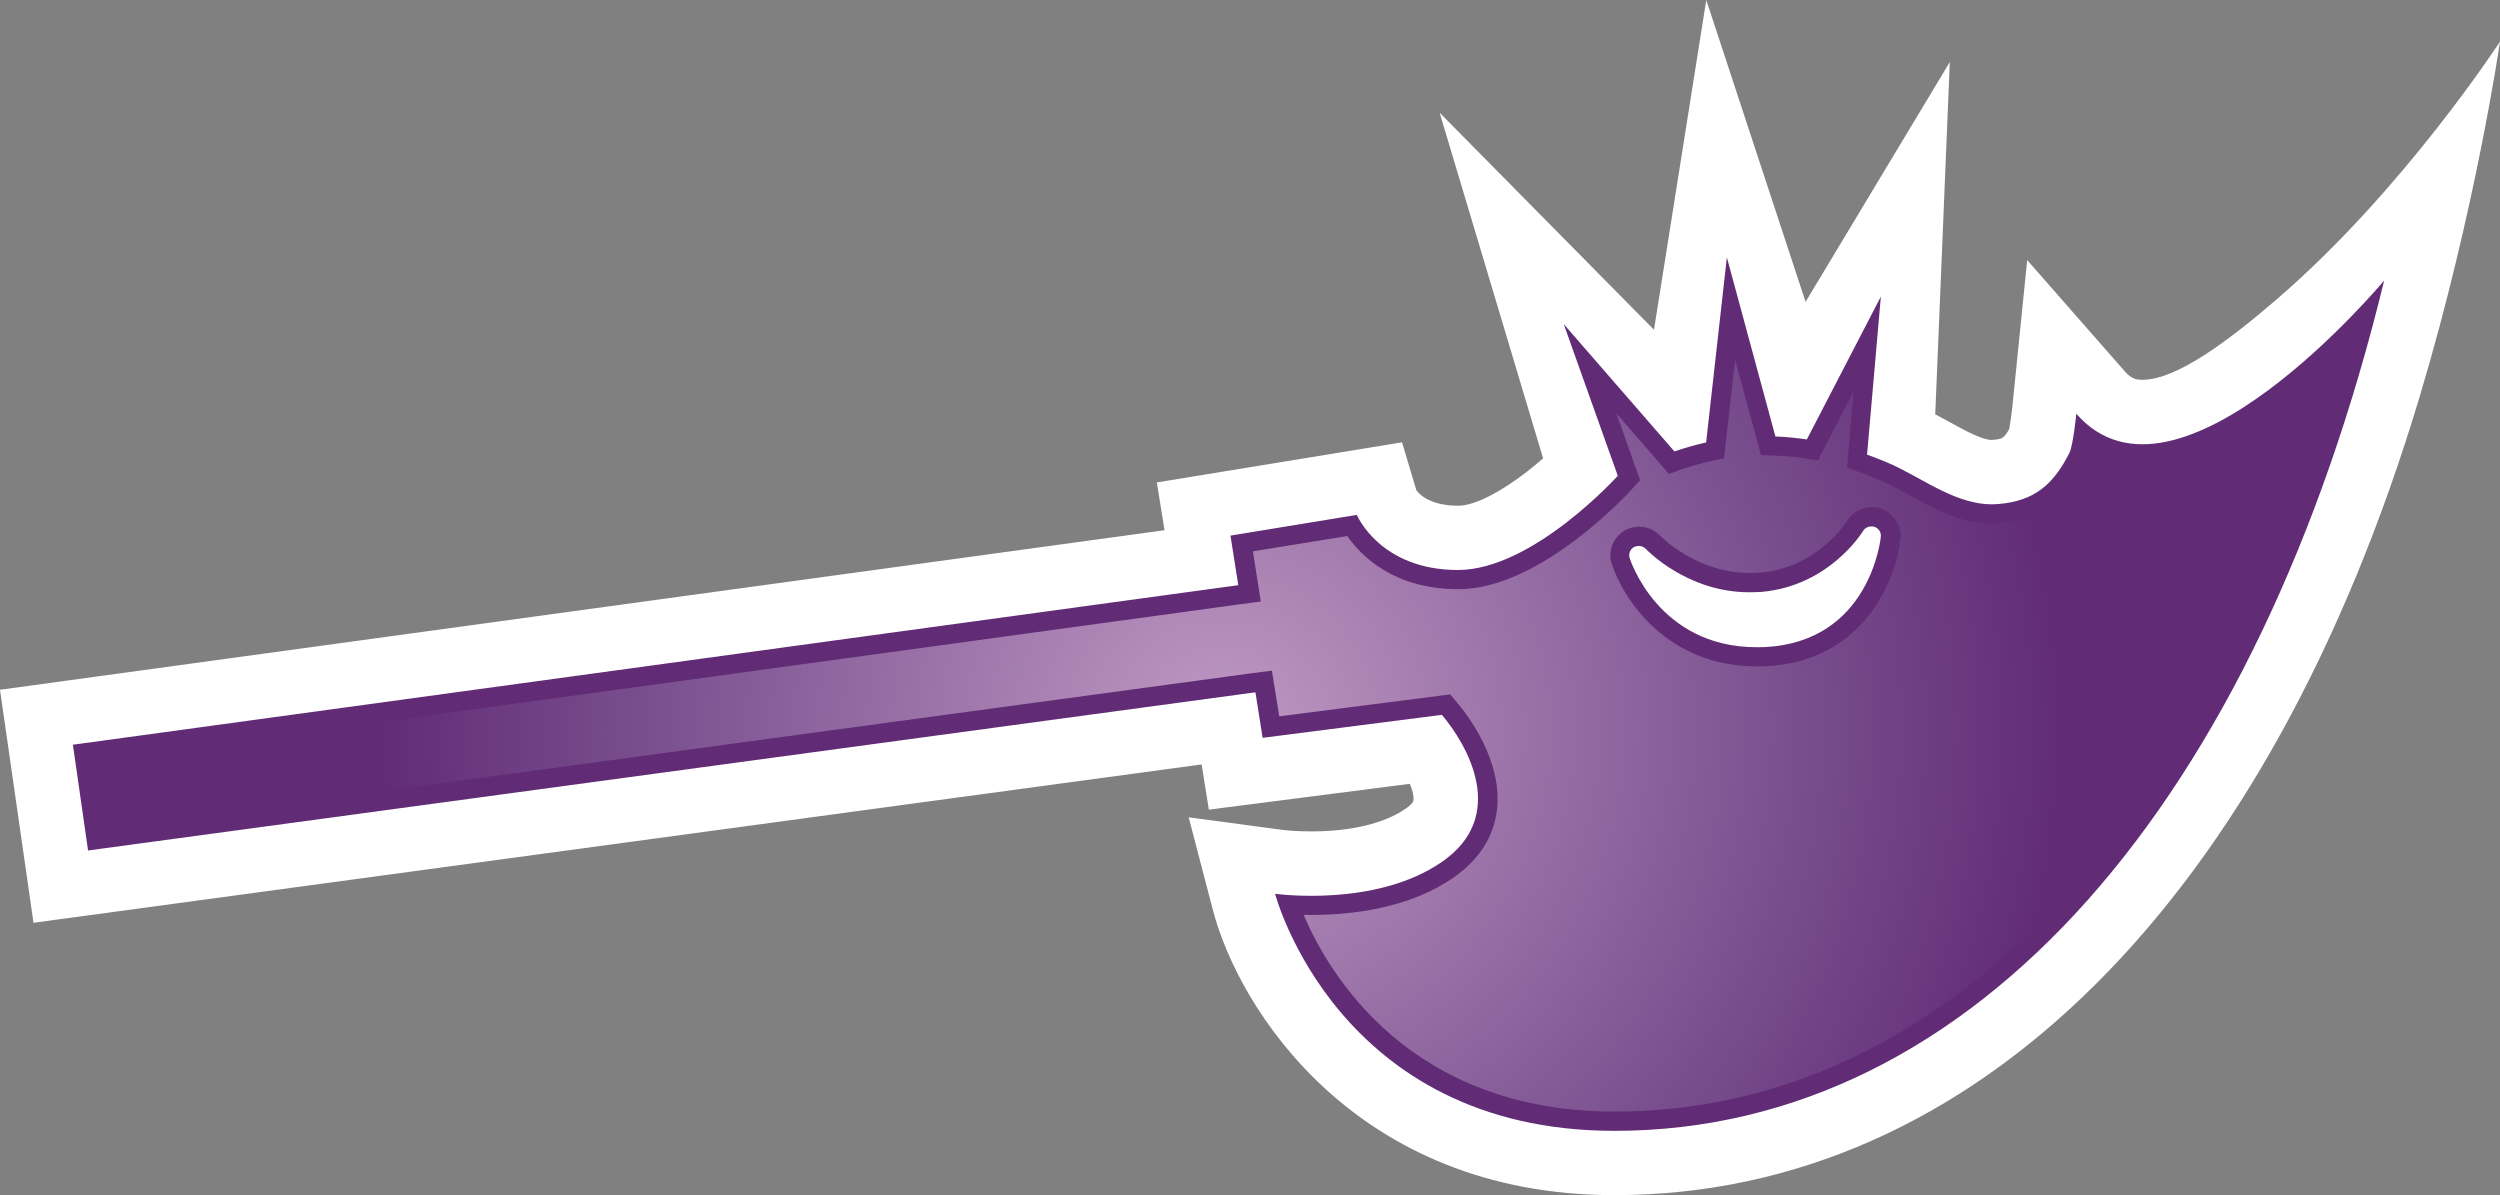 <?xml version="1.0" encoding="UTF-8" standalone="no"?>
<svg xmlns="http://www.w3.org/2000/svg" version="1.1" width="600" height="286.837">
  <rect width="100%" height="100%" fill="#808080" stroke="none"/>
  <radialGradient cx="0" cy="0" r="1" fx="0" fy="0" id="radialGradient892" gradientUnits="userSpaceOnUse" gradientTransform="matrix(21.856,0,0,-21.856,400.234,31.442)" spreadMethod="pad">
    <stop style="stop-color:#bf99c3" offset="0"/>
    <stop style="stop-color:#7b5190" offset="0.663"/>
    <stop style="stop-color:#612c75" offset="1"/>
  </radialGradient>
  <path d="m 546.711,71.575 c -11.437,9.877 -24.203,19.578 -32.529,19.578 -1.588,0 -2.742,-0.323 -4.255,-2.058 l -23.4,-26.677 -3.572,35.335 c -0.213,1.763 -0.498,3.932 -0.72,5.16 -1.329,2.446 -1.837,2.483 -4.218,2.668 -2.308,0 -6.489,-2.271 -10.2,-4.329 -1.117,-0.619 -2.234,-1.228 -3.36,-1.8 L 467.954,14.889 433.338,72.443 409.505,0 396.96,79.145 345.508,27.046 l 24.84,82.966 c -6.738,5.88 -15.175,11.363 -20.409,11.363 -7.357,0 -9.738,-3.323 -10.025,-3.757 l -3.425,-11.465 -58.846,9.628 L 279.48,127.246 0,165.545 l 8.04,55.92 280.348,-38.003 1.735,10.855 48.24,-6.203 c 0.683,1.662 0.978,3.065 0.868,3.932 -0.074,0.757 -1.366,1.689 -1.948,2.086 -5.049,3.498 -13.089,5.409 -22.606,5.409 -3.609,0 -6.166,-0.286 -6.563,-0.323 l -22.828,-3.065 5.806,22.246 c 6.166,23.695 34.218,68.437 96.351,68.437 86.575,0 157.172,-71.243 193.265,-191.603 C 594.157,50.409 600,9.987 600,9.987 c 0,0 -23.114,35.557 -53.289,61.588" style="fill:#ffffff"/>
  <path d="m 421.588,155.335 1.874,-0.037 c 25.495,-1.191 27.942,-26.317 27.942,-26.575 0.074,-1.043 -0.572,-1.975 -1.588,-2.308 -0.249,-0.067 -0.462,-0.067 -0.683,-0.067 -0.831,0 -1.588,0.397 -2.012,1.117 -0.074,0.101 -8.012,13.228 -24.526,14.603 -0.932,0.037 -1.874,0.074 -2.778,0.074 -15,0 -24.692,-10.283 -24.803,-10.385 -0.47,-0.47 -1.043,-0.729 -1.698,-0.729 -0.397,0 -0.757,0.074 -1.154,0.258 -0.895,0.498 -1.329,1.551 -1.08,2.557 0.074,0.222 6.748,21.489 30.508,21.489 m -75.545,16.228 -43.015,5.52 -1.726,-10.929 -280.172,37.966 -3.637,-25.385 279.692,-38.289 -1.874,-11.898 30.323,-4.975 c 0,0 5.52,13.228 24.268,13.228 17.963,0 38.363,-22.606 38.363,-22.606 l -12.978,-36.415 26.575,30.572 c 2.345,-0.822 4.902,-1.551 7.606,-2.16 l 4.975,-44.418 11.649,42.978 c 2.455,0.111 4.938,0.323 7.542,0.72 l 17.769,-34.292 -3.314,37.929 c 1.514,0.545 3.065,1.154 4.652,1.809 8.548,3.563 16.985,10.818 26.714,10.062 8.871,-0.692 13.385,-4.763 17.206,-12.295 0.895,-1.809 1.652,-9.378 1.652,-9.378 24.194,27.655 73.883,-31.985 73.883,-31.985 -30.249,124.468 -97.966,204.083 -184.754,204.083 -66.563,0 -81.425,-56.898 -81.425,-56.898 0,0 24.055,3.397 40.025,-7.643 16.015,-11.031 6.092,-28.126 0,-35.298" style="fill:#612c75"/>
  <g transform="matrix(9.231,0,0,-9.231,-3401.539,465.434)">
    <path d="m 424.203,38.371 c -0.5,0 -0.953,0.117 -1.355,0.348 l 0,0 c -0.032,-0.121 -0.063,-0.227 -0.098,-0.297 l 0,0 c -0.527,-1.039 -1.207,-1.52 -2.27,-1.606 l 0,0 c -0.066,-0.004 -0.132,-0.007 -0.199,-0.007 l 0,0 c -0.804,0 -1.515,0.394 -2.144,0.738 l 0,0 c -0.266,0.148 -0.524,0.289 -0.785,0.398 l 0,0 c -0.161,0.067 -0.321,0.129 -0.477,0.188 l 0,0 -0.363,0.125 0.031,0.387 0.141,1.597 -0.766,-1.472 -0.16,-0.317 -0.356,0.051 c -0.261,0.043 -0.515,0.062 -0.761,0.07 l 0,0 -0.368,0.016 -0.093,0.355 -0.578,2.121 -0.247,-2.203 -0.039,-0.355 -0.347,-0.078 c -0.278,-0.063 -0.531,-0.133 -0.766,-0.215 l 0,0 -0.32,-0.117 -0.223,0.257 -1.144,1.317 0.515,-1.453 0.102,-0.281 -0.199,-0.219 c -0.098,-0.11 -2.387,-2.617 -4.524,-2.617 l 0,0 c -1.691,0 -2.539,0.875 -2.89,1.382 l 0,0 -2.454,-0.398 0.125,-0.797 0.079,-0.508 -0.504,-0.066 -29.805,-4.086 0.254,-1.758 29.859,4.051 0.485,0.062 0.078,-0.48 0.113,-0.707 4.176,0.535 0.269,0.035 0.176,-0.211 c 0.289,-0.336 1.207,-1.543 1.035,-2.828 l 0,0 c -0.094,-0.695 -0.476,-1.273 -1.133,-1.73 l 0,0 c -1.16,-0.797 -2.64,-0.965 -3.675,-0.965 l 0,0 c -0.075,0 -0.149,0 -0.215,0.004 l 0,0 c 0.652,-1.532 2.754,-5.117 8.09,-5.117 l 0,0 c 8.5,0 15.531,7.378 19.035,19.843 l 0,0 c -1.344,-1.297 -3.453,-2.992 -5.305,-2.992 m -9.961,-2.84 c 1.488,0.121 2.238,1.297 2.274,1.352 l 0,0 c 0.14,0.219 0.379,0.351 0.64,0.351 l 0,0 0.149,-0.007 0.074,-0.024 c 0.332,-0.101 0.551,-0.43 0.523,-0.765 l 0,0 c -0.07,-0.887 -0.832,-3.215 -3.511,-3.34 l 0,0 -0.219,-0.004 c -2.297,0 -3.457,1.679 -3.785,2.691 l 0,0 c -0.094,0.332 0.058,0.692 0.386,0.867 l 0,0 c 0.11,0.047 0.223,0.075 0.336,0.075 l 0,0 c 0.207,0 0.403,-0.082 0.555,-0.243 l 0,0 c 0.008,-0.007 0.93,-0.961 2.316,-0.961 l 0,0 c 0.086,0 0.176,0.004 0.262,0.008" style="fill:url(#radialGradient892)"/>
  </g>
</svg>
